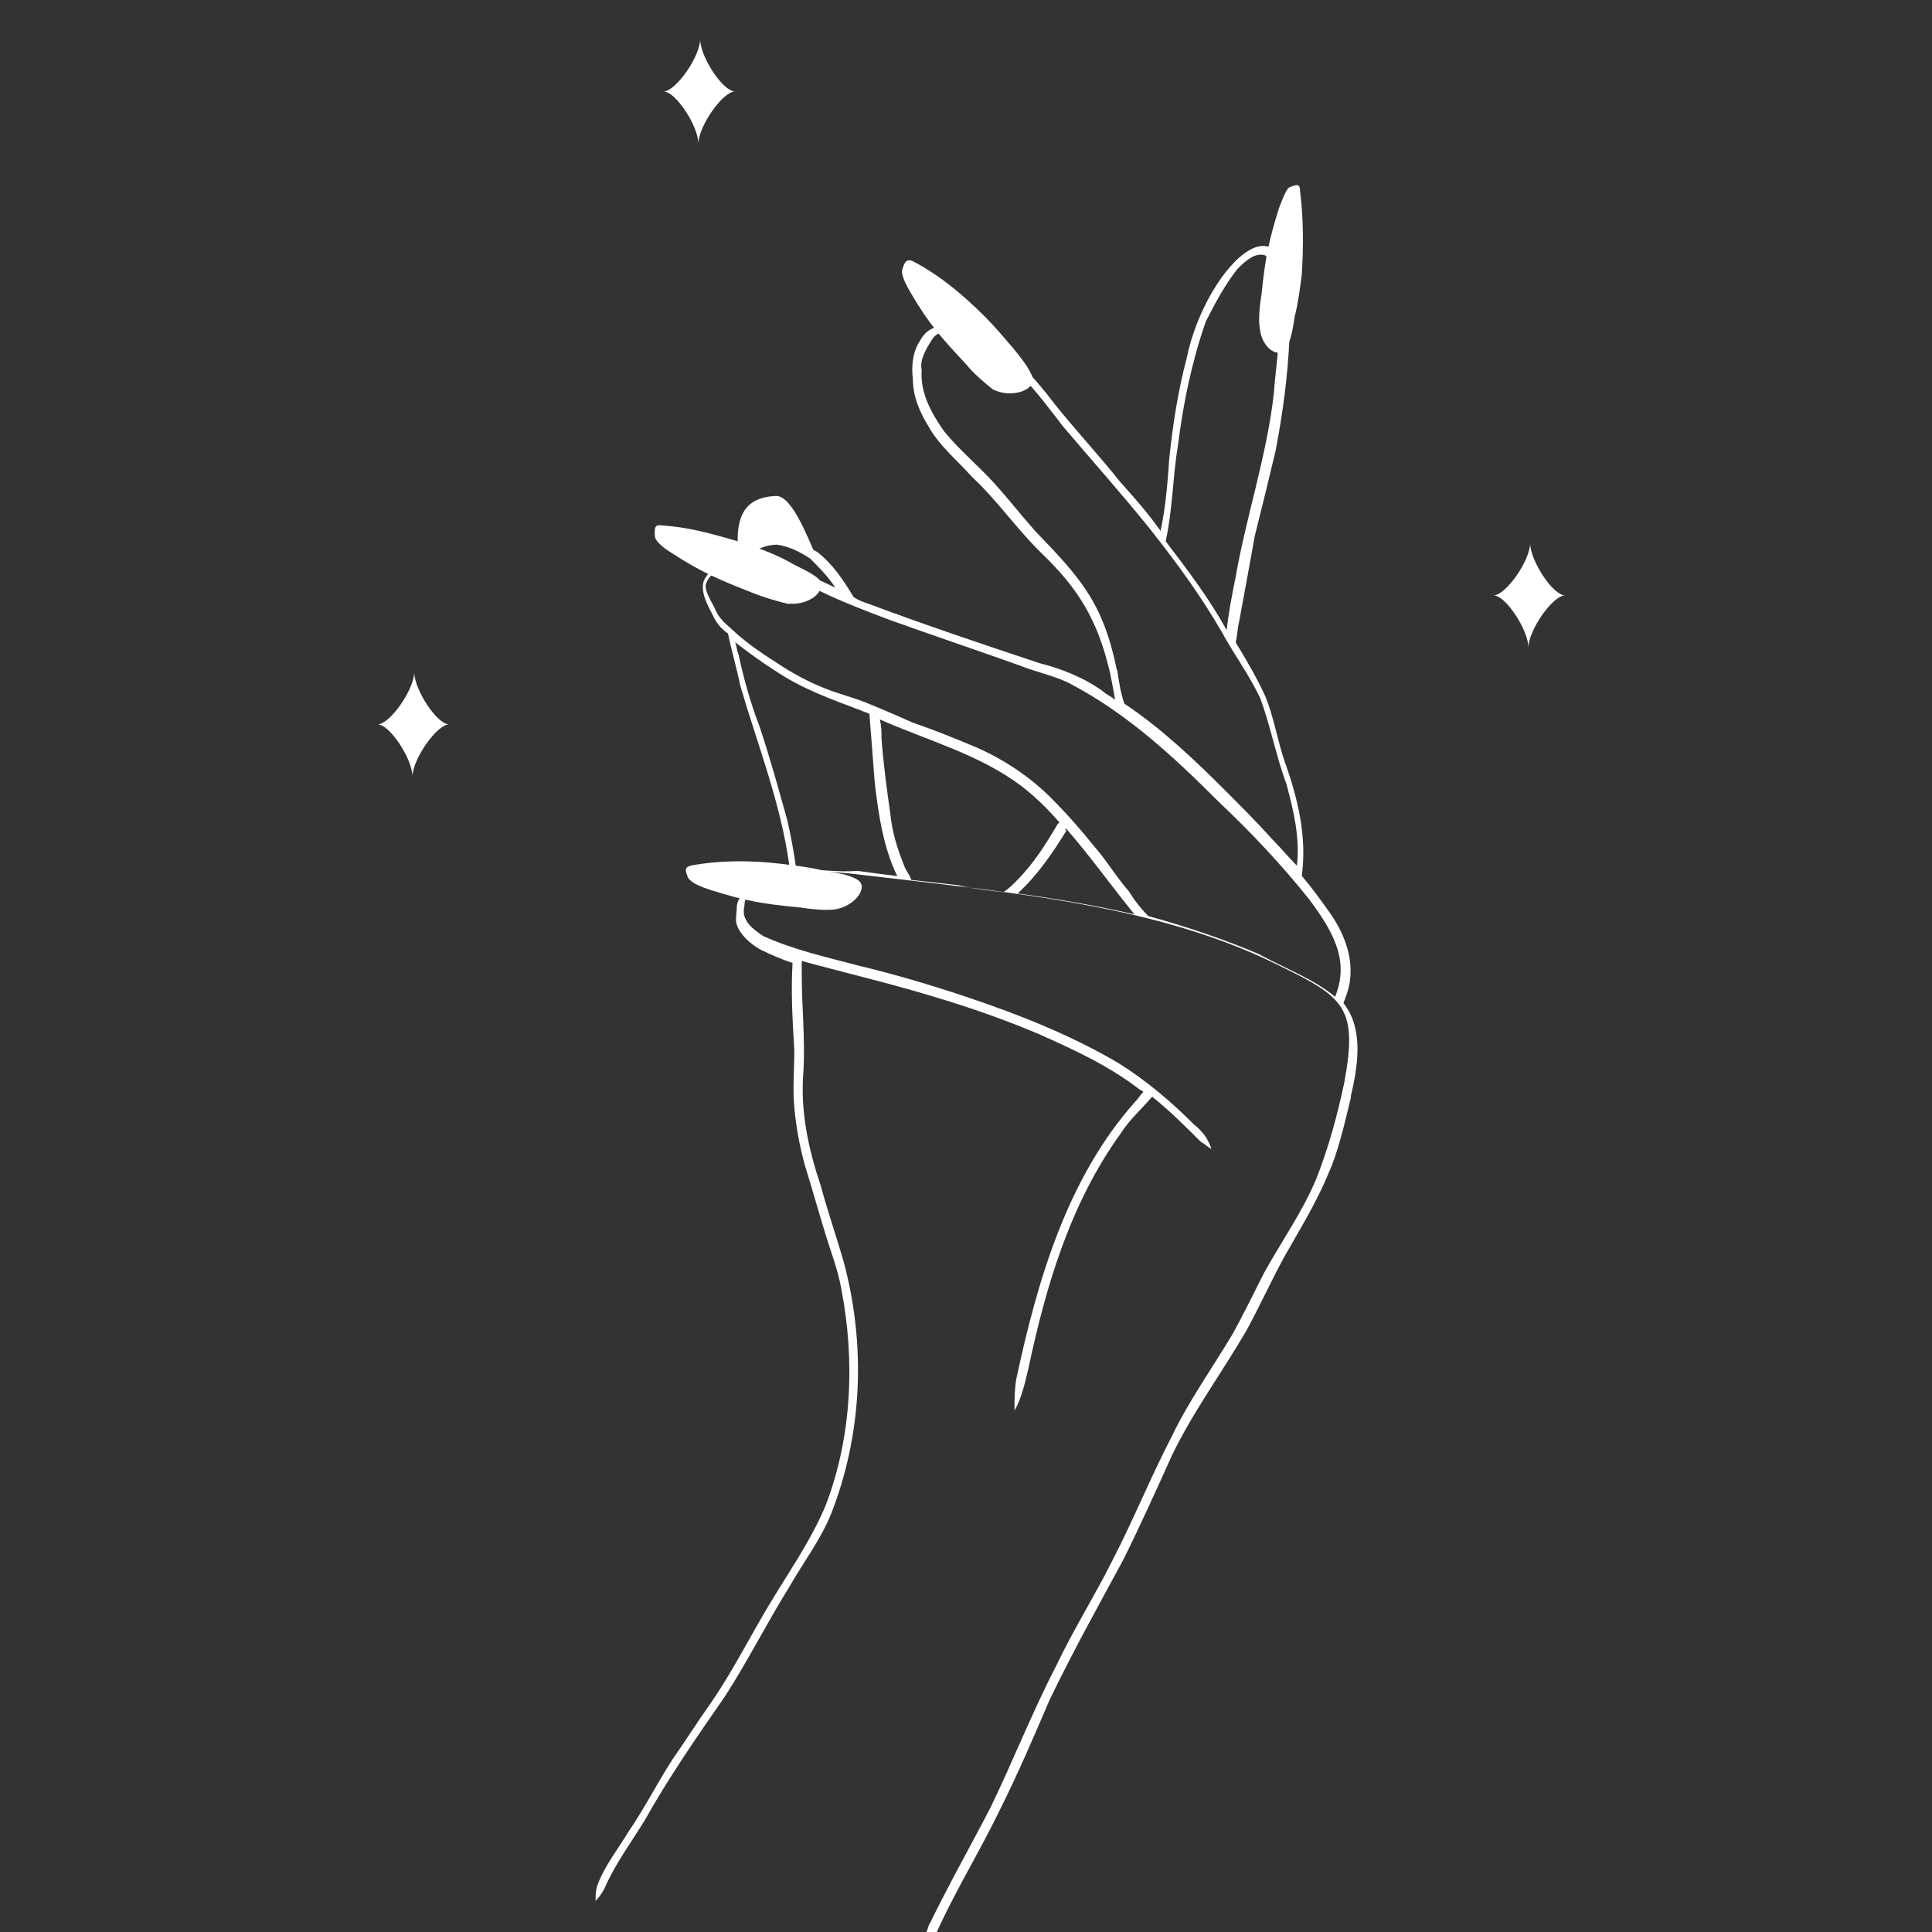 <!-- Generated by IcoMoon.io -->
<svg version="1.1" xmlns="http://www.w3.org/2000/svg" width="1024" height="1024" stroke-width="10px" viewBox="0 0 1024 1024">
<rect x="0" y="0" width="1024" height="1024" fill="#333333" stroke="none"/>
<title></title>
<g id="icomoon-ignore">
</g>
<path fill="#FFFFFF" d="M810.085 343.26c0-9.201-11.991-27.703-18.502-27.703 6.51 0 19.432-18.502 19.432-27.703 0 9.201 11.991 27.703 18.502 27.703-6.51 0-19.432 18.502-19.432 27.703z"></path>
<path fill="#FFFFFF" d="M218.623 411.634c0-9.201-11.991-27.703-18.502-27.703 6.51 0 19.432-18.502 19.432-27.703 0 9.201 11.991 27.703 18.502 27.703-6.51 0-19.432 18.502-19.432 27.703z"></path>
<path fill="#FFFFFF" d="M370.158 76.169c0-9.201-11.991-27.703-18.502-27.703 6.51 0 19.432-18.502 19.432-27.703 0 9.201 11.991 27.703 18.502 27.703-6.51 0-19.432 18.502-19.432 27.703z"></path>
<path fill="#FFFFFF" d="M702.893 627.876v-0.93z"></path>
<path fill="#FFFFFF" d="M715.815 581.671c3.72-15.712 7.34-36.073-3.72-49.925 0-0.93 0.93-1.86 0.93-2.79 6.51-15.712 0.93-32.353-8.271-45.275-4.65-6.51-9.201-12.922-14.782-19.432 2.79-20.362-1.86-40.625-9.201-60.986-3.72-11.061-5.58-23.052-10.131-34.213-4.65-10.131-10.131-19.432-15.712-28.633 0.93-3.72 0.93-7.34 1.86-11.061 2.79-14.782 5.58-30.493 8.271-45.275 3.72-14.782 7.34-29.563 11.061-45.275 3.72-19.432 6.51-39.695 7.34-60.056 5.58-87.76-44.345-38.865-54.476 11.061-4.65 17.572-7.34 35.143-9.201 52.715-0.93 12.922-1.86 25.843-4.65 38.865-6.51-9.201-13.852-17.572-21.292-25.843-11.061-13.852-23.052-26.773-34.213-40.625-11.991-15.712-24.913-30.493-43.415-37.934-10.131-3.72-22.222-8.271-28.633 3.72-3.72 5.58-4.65 12.922-3.72 20.362 0 9.201 3.72 17.572 8.271 24.913 5.58 10.131 14.782 17.572 23.052 26.773 12.922 11.991 23.052 26.773 36.073 39.695 20.362 19.432 30.493 36.073 37.003 63.777 0.93 4.65 1.86 9.201 2.79 14.782-1.86-1.86-4.65-2.79-6.51-4.65-10.131-7.34-22.222-11.991-33.283-14.782-30.493-10.131-60.986-20.362-90.55-31.423-2.79-0.93-5.58-1.86-8.271-3.72-5.58-9.201-11.061-17.572-19.432-23.983-7.34-3.72-14.782-8.271-23.052-6.51-6.51 1.86-11.991 3.72-15.712 9.201-8.271 0.93-17.572 4.65-21.292 12.922-1.86 6.51 2.79 13.852 5.58 19.432 1.86 3.72 4.65 6.51 7.34 8.271 0 0 0 0 0 0 1.86 9.201 4.65 18.502 6.51 27.703 9.201 31.423 21.292 61.916 25.843 94.27 0 0.93 0 2.79 0 3.72-9.201 0.93-18.502 4.65-24.913 12.922-1.86 1.86-2.79 4.65-2.79 6.51 0 2.79-0.93 6.51 0 9.201 1.86 5.58 7.34 10.131 11.991 12.922 5.58 2.79 11.991 5.58 17.572 7.34-0.93 15.712 0 30.493 0.93 46.205 0 10.131-0.93 20.362 0 30.493s2.79 20.362 5.58 30.493c3.72 11.991 7.34 24.913 11.061 37.003 2.79 9.201 6.51 18.502 8.271 28.633 7.34 37.934 5.58 78.558-8.271 114.632-7.34 17.572-17.572 32.353-27.703 48.995-11.991 19.432-21.292 38.865-34.213 57.266-6.51 9.201-12.922 19.432-19.432 28.633-8.271 12.922-14.782 25.843-23.052 37.934-5.58 9.201-12.922 18.502-16.642 28.633-0.93 2.79-0.93 5.58-0.93 8.271 1.86-1.86 3.72-4.65 4.65-6.51 5.58-12.922 13.852-23.983 21.292-36.073 12.922-23.052 27.703-44.345 42.485-65.637 11.991-18.502 22.222-38.865 34.213-58.196 7.34-12.922 16.642-24.913 22.222-38.865 16.642-42.485 18.502-89.62 6.51-133.964-3.72-12.922-8.271-25.843-11.991-39.695-6.51-19.432-11.061-39.695-9.201-60.986 0.93-17.572-0.93-34.213-0.93-51.785 0-1.86 0-4.65 0-6.51 10.131 2.79 21.292 5.58 31.423 8.271 32.353 8.271 63.777 17.572 94.27 30.493 18.502 8.271 37.003 16.642 53.645 29.563 0.93 0 0.93 0.93 1.86 0.93-1.86 1.86-2.79 3.72-4.65 5.58-36.073 40.625-51.785 95.2-62.847 146.886-0.93 5.58-0.93 11.061-0.93 16.642 3.72-6.51 5.58-14.782 7.34-22.222 9.201-43.415 22.222-87.76 48.995-124.763 4.65-7.34 11.061-12.922 16.642-19.432 9.201 7.34 17.572 15.712 25.843 23.983 1.86 0.93 3.72 2.79 5.58 3.72-1.86-5.58-4.65-9.201-9.201-12.922-11.991-11.991-24.913-23.052-39.695-32.353-24.913-14.782-52.715-25.843-80.418-35.143-19.432-6.51-37.934-11.991-57.266-16.642-17.572-4.65-34.213-8.271-50.855-15.712-5.58-3.72-11.991-8.271-10.131-15.712 0-2.79 0.93-5.58 2.79-7.34s4.65-4.65 6.51-6.51c2.79-1.86 6.51-2.79 9.201-3.72 11.991-2.79 23.983-0.93 37.003 0 15.712 1.86 32.353 3.72 48.065 5.58 60.986 7.34 124.763 15.712 180.169 43.415 34.213 16.642 41.555 22.222 34.213 61.916-3.72 17.572-8.271 34.213-14.782 50.855-7.34 17.572-18.502 33.283-27.703 49.925-5.58 11.061-11.061 22.222-16.642 32.353-11.061 18.502-23.052 35.143-32.353 54.476-11.061 21.292-20.362 44.345-31.423 65.637-9.201 18.502-20.362 36.073-29.563 55.406-12.922 24.913-23.052 50.855-35.143 75.768-11.061 21.292-23.052 42.485-33.283 63.777 4.65-11.061-1.86 3.72-16.642 48.995-3.72 12.922-9.201 25.843-10.131 39.695 7.34-12.922 10.131-27.703 15.712-42.485 4.65-13.852 9.201-27.703 14.782-41.555 10.131-23.052 23.983-45.275 35.143-68.427 9.201-18.502 17.572-37.934 25.843-57.266 11.991-24.913 25.843-49.925 38.865-73.908 9.201-18.502 17.572-37.003 25.843-55.406 11.061-23.052 26.773-44.345 39.695-66.567 6.51-11.991 12.922-25.843 19.432-37.934 8.271-14.782 17.572-29.563 23.983-45.275 4.65-10.131 8.271-24.913 11.991-40.625zM624.335 236.015c2.79-22.222 7.34-44.345 14.782-65.637 4.65-9.201 10.131-19.432 16.642-27.703 3.72-3.72 9.201-9.201 14.782-7.34 13.852 11.061 5.58 56.336 4.65 72.978-3.72 33.283-14.782 65.637-20.362 97.99-1.86 9.201-3.72 18.502-4.65 27.703-9.201-16.642-20.362-31.423-32.353-47.135 3.72-16.642 3.72-34.213 6.51-50.855zM591.982 355.254c-7.34-36.073-19.432-48.995-43.415-73.908-7.34-8.271-13.852-16.642-21.292-24.913-8.271-9.201-18.502-17.572-26.773-27.703-6.51-9.201-12.922-20.362-11.991-32.353-0.93-4.65 0.93-8.271 2.79-11.991 1.86-2.79 2.79-5.58 5.58-7.34 6.51-1.86 13.852 1.86 20.362 4.65 20.362 9.201 33.283 27.703 46.205 44.345 15.712 18.502 31.423 36.073 46.205 54.476 13.852 17.572 26.773 35.143 37.934 54.476 6.51 11.991 14.782 23.052 20.362 35.143 5.58 14.782 8.271 30.493 13.852 45.275 3.72 13.852 7.34 28.633 5.58 43.415-4.65-4.65-8.271-9.201-12.922-13.852-8.271-9.201-16.642-17.572-24.913-25.843-16.642-16.642-34.213-33.283-53.645-46.205-1.86-5.58-2.79-11.061-3.72-17.572zM397.961 293.341c3.72-2.79 9.201-4.65 13.852-4.65 6.51 0.93 11.991 3.72 17.572 7.34 4.65 4.65 9.201 9.201 12.922 14.782 0 0 0 0.93 0.93 0.93-5.58-2.79-11.991-5.58-17.572-8.271-7.34-3.72-14.782-7.34-22.222-8.271-1.86-0.93-3.72-0.93-5.58-1.86 0 0.93 0 0.93 0 0zM421.944 460.628c-0.93-8.271-2.79-17.572-4.65-25.843-4.65-16.642-9.201-33.283-14.782-49.925-4.65-11.991-8.271-24.913-11.061-37.934-0.93-1.86-0.93-4.65-1.86-6.51 7.34 5.58 14.782 11.061 22.222 15.712 13.852 9.201 29.563 14.782 44.345 20.362 1.86 0.93 2.79 0.93 4.65 1.86 0.93 11.991 1.86 23.983 2.79 36.073 1.86 16.642 4.65 35.143 11.991 49.925-7.34-0.93-14.782-1.86-21.292-2.79-9.201 0.93-21.292-0.93-32.353-0.93zM482.93 466.163c-0.93-2.79-2.79-4.65-3.72-7.34-3.72-9.201-6.51-18.502-7.34-27.703-1.86-12.922-3.72-26.773-4.65-39.695 0-3.72 0-6.51-0.93-10.131 24.913 11.061 52.715 18.502 74.838 35.143 7.34 5.58 13.852 11.991 20.362 19.432 0 0-0.93 0.93-0.93 0.93-6.51 11.061-12.922 21.292-22.222 30.493-1.86 1.86-3.72 3.72-6.51 5.58-8.271-0.93-16.642-1.86-23.983-3.72-8.271-0.93-16.642-1.86-24.913-2.79zM565.209 439.337c12.922 14.782 23.983 30.493 36.073 45.275-20.362-4.65-41.555-8.271-61.916-11.061 10.131-9.201 18.502-21.292 25.843-33.283-0.93-0.93-0.93-0.93 0-0.93zM667.75 505.903c-19.432-8.271-38.865-14.782-59.126-20.362-3.72-3.72-7.34-8.271-10.131-12.922-6.51-7.34-11.991-16.642-18.502-23.983-7.34-9.201-14.782-17.572-23.052-25.843-11.061-11.061-24.913-20.362-39.695-26.773-11.061-4.65-22.222-9.201-33.283-12.922-8.271-3.72-16.642-7.34-25.843-11.061-7.34-2.79-14.782-4.65-21.292-7.34-9.201-3.72-17.572-8.271-25.843-13.852-7.34-4.65-13.852-9.201-20.362-14.782-3.72-3.72-8.271-6.51-11.061-11.991-1.86-4.65-5.58-9.201-5.58-13.852 1.86-7.34 10.131-10.131 17.572-11.061 12.922-1.86 24.913 5.58 37.003 11.061 13.852 7.34 28.633 12.922 43.415 18.502 23.052 8.271 45.275 15.712 68.427 23.983 9.201 3.72 19.432 5.58 27.703 10.131 29.563 15.712 53.645 37.934 77.628 61.916 17.572 16.642 33.283 33.283 48.065 51.785 13.852 18.502 21.292 33.283 13.852 51.785-11.061-9.201-25.843-14.782-39.695-22.222z"></path>
<path fill="#FFFFFF" d="M443.236 481.874c-4.65 0.93-13.852 0-19.432-0.93-20.362-1.86-29.563-3.72-47.135-9.201-5.58-1.86-10.131-3.72-11.991-6.51-0.93-2.79-2.79-5.58 1.86-6.51 14.782-2.79 31.423-2.79 47.135-0.93 7.34 0.93 15.712 1.86 23.052 3.72 5.58 0.93 12.922 1.86 17.572 4.65 6.51 3.72-0.93 13.852-11.061 15.712z"></path>
<path fill="#FFFFFF" d="M526.345 206.452c-3.72-2.79-11.061-9.201-13.852-12.922-13.852-14.782-20.362-22.222-29.563-37.934-2.79-4.65-5.58-10.131-4.65-12.922s1.86-6.51 6.51-3.72c13.852 7.34 25.843 17.572 37.003 28.633 5.58 5.58 10.131 11.061 15.712 17.572 3.72 4.65 8.271 10.131 10.131 15.712 0 6.51-11.991 10.131-21.292 5.58z"></path>
<path fill="#FFFFFF" d="M667.75 174.099c-0.93-4.65 0-12.922 0.93-18.502 1.86-18.502 3.72-27.703 9.201-45.275 1.86-4.65 3.72-10.131 5.58-11.061 2.79-0.93 5.58-2.79 5.58 1.86 1.86 14.782 1.86 29.563 0.93 44.345-0.93 7.34-1.86 14.782-3.72 22.222-0.93 5.58-1.86 12.922-4.65 16.642-3.72 6.51-12.922 0-13.852-10.131z"></path>
<path fill="#FFFFFF" d="M411.813 287.801c5.58-0.93 11.061 1.86 15.712 5.58 0 0 0 0 0 0 1.86 0.93 3.72 1.86 5.58 2.79 0 0 0 0 0 0-5.58-12.922-13.852-34.213-22.222-33.283-18.502 0.93-21.292 13.852-19.432 32.353 6.51-3.72 12.922-7.34 20.362-7.34z"></path>
<path fill="#FFFFFF" d="M418.224 320.154c-4.65-0.93-13.852-3.72-18.502-5.58-18.502-7.34-27.703-11.061-43.415-21.292-4.65-2.79-9.201-6.51-9.201-9.201s-0.93-6.51 3.72-5.58c15.712 0.93 30.493 5.58 46.205 10.131 7.34 2.79 14.782 5.58 21.292 9.201 4.65 2.79 11.991 5.58 15.712 9.201 4.65 5.58-4.65 13.852-15.712 12.922z"></path>
<path fill="#FFFFFF" d="M-114.943 1560.395c-0.93 0-1.86 0.93-1.86 0.93-1.86 1.86-3.72 4.65-5.58 6.51-5.58 6.51-11.991 11.991-18.502 17.572-3.72 2.79-7.34 5.58-11.061 8.271-3.72 1.86-7.34 3.72-11.991 4.65-2.79 0.93-4.65 0.93-7.34 0.93-4.65-0.93-9.201-2.79-11.061-7.34-1.86-2.79-2.79-5.58-2.79-8.271-0.93-6.51 0-13.852 0.93-20.362 0.93-3.72 1.86-7.34 1.86-11.991 0 0 0-0.93 0-0.93s0-0.93-0.93-0.93c0 0-0.93 0-0.93 0-1.86 0.93-2.79 2.79-3.72 3.72-6.51 8.271-14.782 15.712-22.222 22.222-4.65 3.72-10.131 8.271-15.712 11.061-3.72 2.79-8.271 4.65-12.922 6.51-6.51 2.79-11.991 4.65-18.502 5.58-1.86 0-4.65 0-6.51 0s-2.79-0.93-4.65-0.93c-6.51-1.86-10.131-6.51-12.922-11.991-2.79-7.34-2.79-15.712-1.86-23.983 0-2.79 0.93-4.65 0.93-7.34 0-0.93 0-1.86-0.93-0.93 0 0-0.93 0-0.93 0-1.86 1.86-3.72 3.72-5.58 5.58-9.201 10.131-19.432 18.502-30.493 25.843-3.72 2.79-7.34 4.65-11.061 6.51-6.51 3.72-13.852 5.58-21.292 6.51-2.79 0-4.65 0.93-7.34 0.93-12.922 0.93-22.222-4.65-29.563-14.782-3.72-4.65-5.58-10.131-7.34-15.712-2.79-10.131-2.79-20.362-0.93-31.423 2.79-16.642 8.271-31.423 16.642-46.205 8.271-15.712 20.362-28.633 34.213-40.625 8.271-6.51 17.572-11.991 27.703-14.782 9.201-3.72 18.502-4.65 28.633-3.72 4.65 0 8.271 1.86 12.922 2.79 1.86 0.93 3.72 1.86 5.58 2.79 6.51 4.65 9.201 13.852 7.34 20.362-0.93 4.65-2.79 8.271-4.65 11.991-2.79 3.72-5.58 7.34-8.271 11.061-5.58 6.51-11.991 12.922-19.432 18.502-6.51 5.58-13.852 10.131-21.292 14.782-11.991 7.34-23.983 14.782-37.003 21.292-4.65 1.86-8.271 4.65-12.922 6.51-0.93 0.93-1.86 0.93-2.79 1.86s-1.86 1.86-1.86 3.72c0 3.72 0 8.271 0.93 11.991 0.93 2.79 1.86 4.65 2.79 7.34 2.79 3.72 5.58 6.51 9.201 9.201 5.58 3.72 11.991 4.65 18.502 3.72 4.65-0.93 9.201-2.79 12.922-4.65 4.65-2.79 9.201-5.58 13.852-8.271 7.34-5.58 14.782-11.991 21.292-18.502 7.34-8.271 14.782-16.642 21.292-25.843 1.86-2.79 3.72-5.58 5.58-8.271 10.131-18.502 22.222-35.143 37.934-49.925 6.51-6.51 13.852-11.991 21.292-17.572 7.34-4.65 14.782-9.201 23.052-11.991 7.34-1.86 13.852-2.79 21.292-2.79 1.86 0 3.72 0.93 5.58 0.93 3.72 0.93 7.34 1.86 11.061 4.65 1.86 0.93 3.72 2.79 4.65 4.65 0.93 0.93 2.79 0.93 3.72 0 1.86-1.86 3.72-3.72 5.58-5.58s3.72-2.79 6.51-3.72c1.86-0.93 4.65-0.93 6.51 0 2.79 0.93 5.58 2.79 6.51 4.65 1.86 2.79 2.79 4.65 3.72 8.271 0 1.86 0.93 3.72 0.93 5.58 0.93 4.65 0 8.271-0.93 12.922 0 0 0 0.93-0.93 0.93s-0.93 0.93-1.86 0.93c-0.93 0-1.86 0-1.86-0.93-0.93-1.86-0.93-3.72-1.86-5.58 0-0.93-1.86-1.86-2.79-0.93s-1.86 0.93-2.79 1.86c-3.72 3.72-7.34 7.34-9.201 11.991-1.86 3.72-3.72 7.34-5.58 11.061-8.271 17.572-13.852 36.073-18.502 55.406-0.93 4.65-1.86 8.271-2.79 12.922-1.86 4.65-1.86 10.131-2.79 14.782 0 2.79 0 4.65 0.93 7.34s3.72 3.72 5.58 3.72c1.86 0 3.72 0 5.58-0.93 3.72-1.86 6.51-2.79 9.201-5.58 1.86-1.86 4.65-3.72 6.51-5.58 10.131-9.201 18.502-19.432 26.773-29.563 0.93-1.86 1.86-2.79 2.79-4.65 6.51-15.712 14.782-30.493 21.292-46.205 2.79-5.58 5.58-11.061 8.271-16.642 1.86-3.72 3.72-7.34 5.58-11.061 0-0.93 0.93-1.86 0.93-2.79 0.93-1.86-0.93-3.72-2.79-3.72-1.86 0.93-3.72 0.93-6.51 1.86-0.93 0-1.86 0-1.86-0.93-0.93 0-0.93-0.93-0.93-1.86s0.93-1.86 0.93-1.86c6.51-5.58 12.922-10.131 20.362-13.852 1.86-0.93 3.72-0.93 5.58-0.93 2.79 0 4.65 0.93 7.34 2.79 0.93 0.93 1.86 1.86 1.86 2.79 0.93 2.79 1.86 5.58 1.86 8.271-0.93 6.51-1.86 11.991-4.65 17.572-2.79 7.34-5.58 14.782-9.201 22.222-6.51 12.922-12.922 26.773-18.502 40.625-2.79 7.34-6.51 14.782-8.271 22.222-0.93 2.79-1.86 6.51-2.79 9.201-0.93 4.65-1.86 10.131-0.93 14.782 0 1.86 0.93 3.72 2.79 4.65 0.93 0.93 2.79 1.86 3.72 0.93 1.86-0.93 3.72-0.93 4.65-1.86 2.79-1.86 5.58-3.72 7.34-5.58 7.34-5.58 13.852-12.922 20.362-19.432 14.782-15.712 29.563-33.283 42.485-50.855 0.93-1.86 1.86-2.79 3.72-4.65s2.79-4.65 3.72-6.51 3.72-10.131 6.51-14.782c2.79-8.271 6.51-16.642 11.061-24.913 1.86-4.65 4.65-8.271 7.34-11.991 0.93-1.86 2.79-3.72 4.65-4.65 2.79-2.79 6.51-3.72 11.061-3.72 2.79 0 4.65 0.93 6.51 2.79s3.72 3.72 4.65 6.51c2.79 6.51 3.72 12.922 2.79 20.362 0 1.86-0.93 3.72-2.79 4.65 0 0-1.86 0-1.86 0-0.93 0-0.93-0.93-1.86-1.86s-0.93-2.79-1.86-3.72c-0.93-0.93-1.86-0.93-2.79 0-0.93 0-0.93 0.93-1.86 0.93-3.72 2.79-6.51 7.34-8.271 11.061-2.79 3.72-4.65 8.271-6.51 12.922-5.58 11.991-9.201 23.983-12.922 37.003-2.79 8.271-4.65 16.642-6.51 24.913-1.86 4.65-1.86 10.131-3.72 14.782-0.93 2.79-0.93 5.58 0 8.271 0 1.86 0.93 3.72 1.86 5.58s1.86 1.86 3.72 1.86 4.65 0 7.34-0.93c3.72-1.86 7.34-3.72 10.131-6.51 0.93-0.93 0.93-0.93 1.86-1.86 15.712-15.712 30.493-32.353 44.345-50.855 0.93-1.86 2.79-3.72 3.72-5.58 2.79-3.72 4.65-7.34 5.58-11.991 2.79-8.271 5.58-15.712 7.34-23.983 5.58-16.642 11.991-32.353 19.432-48.065 11.061-24.913 22.222-49.925 34.213-74.838 0.93-1.86 2.79-4.65 2.79-7.34 0-0.93 0-1.86-0.93-1.86s-1.86 0-1.86 0c-5.58 0-11.061 0-16.642 0.93-3.72 0-7.34 0.93-11.061 0.93-4.65 0-9.201 0.93-13.852 1.86-1.86 0-2.79 0-4.65 0.93-4.65 0-10.131 0.93-14.782 1.86-6.51 0.93-11.991 1.86-18.502 2.79-11.991 1.86-23.983 3.72-36.073 6.51-18.502 3.72-36.073 7.34-54.476 11.061-19.432 4.65-37.934 9.201-56.336 13.852-1.86 0.93-3.72 0.93-5.58 0.93-0.93 0-1.86 0-1.86 0-0.93 0-1.86-0.93-1.86-1.86s0.93-1.86 0.93-1.86c11.061-4.65 21.292-8.271 32.353-11.061 23.983-7.34 48.995-13.852 72.978-19.432 15.712-3.72 31.423-6.51 47.135-9.201 10.131-1.86 20.362-3.72 31.423-5.58 6.51-0.93 13.852-1.86 20.362-2.79 8.271-0.93 16.642-2.79 24.913-3.72 3.72-0.93 8.271-0.93 11.991-0.93 1.86 0 2.79-0.93 4.65-0.93 0.93 0 0.93-0.93 1.86-0.93 0.93-0.93 0.93-1.86 1.86-2.79 1.86-3.72 3.72-7.34 5.58-11.061 11.991-23.983 23.983-48.065 37.003-71.118 12.922-23.983 26.773-47.135 42.485-69.357 11.991-17.572 24.913-35.143 38.865-51.785 11.061-12.922 23.052-24.913 35.143-37.003 2.79-2.79 5.58-5.58 9.201-7.34 5.58-2.79 10.131-4.65 16.642-2.79 3.72 0.93 6.51 2.79 8.271 4.65 0 0 0.93 0.93 0.93 0.93 4.65 5.58 7.34 17.572 2.79 24.913 0 0-0.93 0.93-0.93 0.93-0.93 0.93-2.79 0-2.79 0-0.93-1.86-0.93-3.72-1.86-4.65 0-0.93-1.86-1.86-2.79-0.93-0.93 0-1.86 0.93-2.79 0.93-4.65 2.79-9.201 6.51-13.852 10.131-10.131 8.271-19.432 17.572-27.703 26.773-11.061 12.922-22.222 25.843-31.423 39.695-5.58 8.271-11.061 15.712-16.642 23.983-12.922 19.432-23.983 39.695-35.143 60.056-10.131 18.502-20.362 37.934-29.563 56.336-0.93 1.86-1.86 4.65-2.79 6.51 0 0.93 0 1.86 0.93 2.79 1.86 0.93 3.72 0 5.58 0 10.131 0 19.432-0.93 29.563-0.93 23.052-0.93 47.135 0 70.188 0 5.58 0 11.991 0.93 17.572 0.93 3.72 0 6.51 0 10.131 0 0.93 0 1.86-0.93 2.79-1.86 0.93-1.86 1.86-3.72 3.72-5.58 8.271-15.712 15.712-30.493 23.983-46.205 15.712-28.633 32.353-56.336 49.925-84.138 8.271-12.922 17.572-25.843 26.773-37.934 11.061-14.782 23.983-28.633 37.003-41.555 5.58-5.58 11.991-11.061 18.502-15.712 2.79-1.86 5.58-3.72 9.201-5.58 2.79-1.86 5.58-2.79 9.201-3.72 2.79-0.93 6.51-0.93 9.201 0s4.65 1.86 6.51 3.72c1.86 1.86 2.79 4.65 3.72 7.34 0.93 3.72 0.93 8.271 0.93 11.991-0.93 11.061-1.86 22.222-3.72 33.283-4.65 23.983-11.991 47.135-22.222 69.357-7.34 17.572-16.642 35.143-26.773 52.715-11.061 19.432-23.983 38.865-37.003 57.266-1.86 2.79-3.72 5.58-5.58 8.271-0.93 0.93 0 3.72 0.93 3.72 1.86 0 3.72 0 5.58 0 17.572 0.93 35.143 0 53.645-0.93 3.72 0 7.34-0.93 11.061-0.93 2.79 0 4.65-0.93 7.34-0.93 8.271 0 15.712-1.86 23.983-2.79 9.201-1.86 17.572-3.72 26.773-6.51 14.782-4.65 28.633-10.131 41.555-17.572 1.86-0.93 3.72-2.79 4.65-4.65 1.86-2.79 3.72-6.51 4.65-9.201 17.572-33.283 36.073-65.637 56.336-97.99 11.061-17.572 22.222-34.213 35.143-50.855 10.131-13.852 21.292-25.843 34.213-37.934 4.65-4.65 9.201-8.271 13.852-11.991 3.72-2.79 7.34-5.58 11.061-8.271 3.72-1.86 7.34-3.72 11.061-4.65 2.79-0.93 4.65-0.93 7.34-0.93 4.65 0 8.271 2.79 11.061 6.51 0.93 1.86 2.79 4.65 2.79 7.34 0.93 2.79 0.93 6.51 0.93 10.131 0 7.34-0.93 14.782-1.86 21.292-3.72 26.773-11.061 51.785-21.292 75.768-6.51 16.642-14.782 32.353-23.052 48.065-11.991 22.222-25.843 43.415-39.695 62.847-23.052 31.423-47.135 60.986-72.978 88.69-5.58 6.51-11.061 11.991-17.572 18.502-13.852 13.852-26.773 26.773-40.625 40.625-11.991 11.061-23.052 23.052-35.143 34.213-1.86 1.86-2.79 3.72-3.72 5.58-1.86 6.51-4.65 12.922-5.58 20.362-0.93 4.65-1.86 10.131-2.79 14.782s-1.86 10.131-1.86 14.782c0 2.79 0 5.58 0 8.271 0 8.271 3.72 15.712 7.34 22.222 0.93 1.86 2.79 3.72 4.65 4.65 0.93 0.93 1.86 0.93 2.79 1.86 3.72 0.93 7.34 1.86 11.061 0.93 8.271-0.93 15.712-3.72 23.052-8.271 3.72-1.86 6.51-4.65 10.131-6.51 8.271-6.51 15.712-13.852 22.222-22.222 11.061-12.922 21.292-26.773 31.423-41.555 1.86-2.79 3.72-5.58 5.58-8.271 0-0.93 0.93-0.93 1.86-1.86s1.86-0.93 1.86 0c0.93 0 0.93 0.93 1.86 1.86 0.93 1.86 0.93 4.65 0 6.51 0 0.93-0.93 1.86-0.93 2.79-10.131 16.642-21.292 33.283-34.213 47.135-10.131 11.991-22.222 23.052-35.143 31.423-6.51 4.65-13.852 8.271-22.222 11.061-4.65 1.86-10.131 2.79-14.782 2.79-4.65 0.93-10.131 0-14.782-0.93-7.34-1.86-12.922-5.58-16.642-11.061-5.58-6.51-8.271-14.782-9.201-23.052-0.93-4.65-0.93-10.131 0-14.782 0-3.72 0.93-7.34 0.93-11.061 0 0 0-0.93-0.93-0.93 0 0-0.93 0-0.93 0-0.93 0.93-1.86 1.86-2.79 2.79-10.131 12.922-21.292 24.913-33.283 37.003-3.72 3.72-7.34 7.34-11.991 11.061-2.79 2.79-6.51 4.65-9.201 7.34-1.86 1.86-4.65 2.79-6.51 3.72-3.72 1.86-6.51 2.79-10.131 1.86-0.93 0-1.86 0-3.72 0-3.72 0-6.51-1.86-9.201-5.58-0.93-1.86-1.86-3.72-2.79-5.58-1.86-5.58-1.86-11.061-1.86-15.712 0.93-8.271 2.79-17.572 4.65-25.843 1.86-5.58 2.79-11.991 4.65-17.572 0 0 0-0.93 0-0.93s-0.93 0-1.86 0c-1.86 0.93-2.79 2.79-4.65 4.65-8.271 11.061-17.572 22.222-27.703 32.353-5.58 6.51-11.991 11.991-18.502 17.572-4.65 3.72-8.271 6.51-12.922 9.201-3.72 1.86-6.51 3.72-10.131 5.58-4.65 1.86-10.131 2.79-14.782 1.86s-8.271-3.72-11.061-7.34c-1.86-2.79-2.79-5.58-2.79-9.201s0-7.34 0.93-11.061c0.93-3.72 0.93-7.34 1.86-11.991 0 0 0-0.93 0-0.93-0.93-0.93-0.93 0-1.86 0-1.86 1.86-2.79 2.79-4.65 4.65-9.201 10.131-20.362 19.432-31.423 28.633-10.131 8.271-22.222 15.712-34.213 21.292-1.86 0.93-3.72 0.93-4.65 1.86s-1.86 1.86-1.86 2.79-1.86 3.72-1.86 4.65c-11.991 35.143-26.773 69.357-43.415 102.541-4.65 10.131-10.131 19.432-14.782 28.633-0.93 1.86-1.86 2.79-2.79 4.65-0.93 0.93-1.86 0.93-2.79 1.86-3.72 0-8.271 0-11.991-0.93-0.93 0-1.86-1.86-1.86-3.72s0.93-3.72 1.86-4.65c5.58-11.061 11.061-22.222 16.642-33.283 11.991-23.983 21.292-49.925 27.703-75.768 0.93-1.86 0.93-4.65 0.93-6.51 0-0.93-0.93-0.93-1.86-0.93 0 0-0.93 0-0.93 0-1.86 0.93-3.72 1.86-6.51 2.79-14.782 6.51-29.563 13.852-43.415 22.222-8.271 4.65-15.712 10.131-23.983 14.782-12.922 8.271-25.843 17.572-37.934 27.703-7.34 6.51-13.852 11.991-21.292 18.502-9.201 8.271-17.572 17.572-25.843 26.773-1.86 2.79-4.65 4.65-6.51 7.34-0.93 0.93-1.86 0.93-2.79 0.93s-1.86 0-1.86 0c-5.58-0.93-11.061-1.86-15.712-2.79 0 0-0.93 0-0.93-0.93-0.93-0.93-1.86-2.79-0.93-3.72 0.93-1.86 1.86-2.79 3.72-4.65 11.991-12.922 23.983-24.913 37.934-36.073 24.913-20.362 50.855-37.934 79.488-52.715 20.362-11.061 41.555-21.292 61.916-31.423 3.72-1.86 7.34-3.72 11.061-5.58 0.93-0.93 2.79-1.86 2.79-2.79 1.86-7.34 3.72-13.852 5.58-21.292 4.65-15.712 9.201-30.493 14.782-45.275 0.93-0.93 0.93-2.79 0.93-3.72s0-1.86 0-2.79c0 0 0.93 0 0.93 0s0-0.93 0-0.93c-0.93 0-0.93 0 0 0.93-0.93 0-1.86 0-1.86 0-0.93 0.93-1.86 1.86-2.79 2.79-5.58 6.51-11.991 12.922-17.572 19.432-6.51 7.34-12.922 13.852-20.362 19.432-3.72 2.79-7.34 5.58-11.061 7.34-2.79 1.86-6.51 2.79-10.131 4.65-2.79 0.93-4.65 0.93-7.34 0.93-5.58 0-9.201-2.79-11.061-7.34-1.86-3.72-2.79-7.34-2.79-11.991s0-8.271 0.93-12.922c0.93-4.65 1.86-10.131 1.86-14.782 0 0 0-0.93 0-0.93s-0.93 0-0.93 0-1.86 0.93-2.79 1.86c-4.65 5.58-9.201 11.061-14.782 15.712-6.51 7.34-13.852 13.852-21.292 20.362-2.79 2.79-6.51 4.65-9.201 7.34-2.79 1.86-4.65 2.79-7.34 3.72s-4.65 0.93-7.34 0.93-7.34-2.79-9.201-6.51c-1.86-2.79-2.79-6.51-2.79-10.131 0-5.58 0-11.061 0.93-16.642 1.86-7.34 2.79-15.712 4.65-23.052 0-1.86 0.93-3.72 0.93-5.58 0-0.93 0-0.93-0.93-1.86 0 0-0.93 0-0.93 0-1.86 1.86-2.79 2.79-4.65 4.65-7.34 9.201-16.642 18.502-24.913 27.703-5.58 6.51-11.991 11.991-18.502 17.572-2.79 2.79-6.51 4.65-9.201 7.34-2.79 1.86-5.58 3.72-8.271 4.65-1.86 0.93-3.72 0.93-6.51 0.93-1.86 0-3.72 0-5.58 0-3.72 0-6.51-1.86-8.271-4.65-1.86-1.86-2.79-4.65-3.72-6.51-0.93-4.65-1.86-10.131-0.93-14.782 0.93-11.991 3.72-23.052 6.51-34.213 0.93-3.72 1.86-7.34 2.79-10.131 0 0 0-0.93 0-0.93s-0.93 0-1.86 0c-1.86 0.93-2.79 2.79-3.72 3.72-6.51 8.271-13.852 16.642-21.292 24.913-5.58 5.58-10.131 11.061-15.712 16.642-6.51 6.51-14.782 12.922-23.052 18.502-4.65 2.79-8.271 5.58-13.852 6.51-4.65 1.86-9.201 1.86-13.852 0.93-5.58-0.93-9.201-4.65-11.061-9.201-1.86-3.72-1.86-7.34-1.86-11.991 0-1.86 0.93-4.65 0.93-6.51 0-2.79 0.93-5.58 0.93-8.271-11.991 0.93-12.922 0-12.922-0.93 0 0 0 0.93 0 0v0zM441.376 1349.635c-9.201 0-18.502 0-26.773-0.93-1.86 0-3.72 0-5.58 0s-2.79 0.93-3.72 1.86c-0.93 0.93-2.79 2.79-3.72 3.72-3.72 4.65-7.34 9.201-11.991 13.852-16.642 20.362-34.213 39.695-52.715 58.196-7.34 7.34-14.782 13.852-21.292 21.292-8.271 8.271-17.572 16.642-25.843 24.913-2.79 2.79-6.51 5.58-9.201 9.201-4.65 5.58-9.201 10.131-14.782 14.782-1.86 1.86-2.79 3.72-3.72 5.58-6.51 14.782-11.061 28.633-14.782 44.345-3.72 16.642-7.34 33.283-12.922 48.995 0 0.93-0.93 2.79-0.93 4.65 0 0.93 0 1.86 0.93 1.86 0 0 0.93 0 0.93 0 1.86-0.93 3.72-0.93 4.65-1.86 14.782-8.271 27.703-17.572 40.625-29.563s23.983-25.843 35.143-39.695c0.93-1.86 1.86-2.79 2.79-4.65 4.65-10.131 10.131-20.362 14.782-30.493s9.201-20.362 14.782-30.493c1.86-2.79 2.79-6.51 4.65-10.131 0-0.93 0-0.93 0.93-1.86 0-0.93-0.93-2.79-1.86-2.79-1.86 0-3.72 0.93-5.58 0.93-0.93 0-1.86 0-2.79 0s-1.86-1.86-1.86-2.79c0-0.93 0.93-0.93 0.93-1.86 4.65-4.65 10.131-8.271 15.712-11.061 1.86-0.93 3.72-1.86 5.58-2.79s3.72-0.93 5.58-0.93 7.34 2.79 8.271 7.34c0 1.86 0.93 4.65 0 6.51 0 5.58-1.86 11.061-3.72 16.642-2.79 7.34-5.58 13.852-9.201 21.292s-7.34 13.852-10.131 21.292c-5.58 11.991-11.061 23.983-14.782 36.073-1.86 4.65-3.72 9.201-4.65 14.782-1.86 5.58-1.86 11.061-0.93 17.572 0 1.86 0.93 3.72 2.79 4.65 0.93 0.93 1.86 0.93 2.79 0.93 1.86 0 3.72-0.93 4.65-1.86 2.79-1.86 5.58-3.72 8.271-6.51 7.34-6.51 14.782-13.852 22.222-21.292 9.201-10.131 18.502-21.292 27.703-32.353 5.58-6.51 10.131-12.922 15.712-19.432 1.86-2.79 3.72-5.58 5.58-9.201 1.86-4.65 3.72-10.131 5.58-14.782 2.79-8.271 6.51-15.712 11.061-23.983 1.86-3.72 4.65-7.34 6.51-11.061 0.93-1.86 2.79-3.72 4.65-4.65 2.79-2.79 5.58-3.72 10.131-3.72 3.72 0 7.34 0.93 9.201 4.65 1.86 1.86 2.79 3.72 3.72 5.58 1.86 5.58 3.72 11.991 2.79 18.502 0 1.86-0.93 4.65-1.86 6.51-0.93 0.93-1.86 0.93-2.79 0-1.86-0.93-1.86-2.79-2.79-4.65-0.93-0.93-2.79-1.86-3.72-0.93-0.93 0-0.93 0.93-1.86 0.93-3.72 2.79-5.58 6.51-8.271 10.131s-4.65 8.271-6.51 12.922c-5.58 11.991-9.201 23.983-12.922 37.003-2.79 10.131-5.58 20.362-8.271 30.493-0.93 2.79-0.93 6.51-1.86 9.201-0.93 3.72-0.93 7.34 0 11.061 0 0.93 0.93 1.86 0.93 2.79 0.93 1.86 2.79 2.79 4.65 2.79s4.65 0 6.51-0.93c4.65-1.86 8.271-4.65 11.991-7.34 9.201-9.201 18.502-18.502 26.773-28.633 8.271-9.201 15.712-19.432 23.052-28.633 1.86-1.86 2.79-4.65 3.72-6.51 1.86-5.58 3.72-10.131 5.58-15.712 4.65-11.991 9.201-23.052 14.782-35.143 18.502-40.625 37.003-81.348 57.266-121.043 0.93-1.86 1.86-3.72 2.79-5.58 0 0 0-0.93 0-0.93 0-0.93-0.93-0.93-1.86-0.93s-1.86 0.93-2.79 0.93c-20.362 10.131-42.485 15.712-65.637 19.432-8.271 0.93-17.572 2.79-25.843 2.79-2.79 0-4.65 0-7.34 0.93-6.51 0.93-12.922 0.93-19.432 0.93-9.201 0-14.782-0.93-20.362-0.93zM243.635 1341.364c-19.432 0-38.865 0-57.266 0-3.72 0-6.51 0-10.131 0-0.93 0-1.86 0.93-2.79 1.86-2.79 2.79-4.65 6.51-6.51 10.131-10.131 21.292-21.292 42.485-30.493 63.777-6.51 14.782-12.922 29.563-19.432 45.275-2.79 7.34-6.51 14.782-8.271 22.222-3.72 11.061-7.34 22.222-11.061 33.283-2.79 10.131-5.58 21.292-8.271 31.423-0.93 5.58-1.86 11.061-1.86 15.712 0 2.79 0 5.58 0.93 8.271 0.93 1.86 2.79 2.79 3.72 2.79 1.86 0 4.65 0 6.51-0.93 2.79-0.93 4.65-2.79 7.34-4.65 2.79-2.79 5.58-5.58 8.271-8.271 4.65-5.58 10.131-10.131 14.782-15.712 5.58-5.58 10.131-11.991 14.782-18.502 1.86-2.79 3.72-5.58 4.65-8.271 2.79-8.271 5.58-15.712 8.271-23.052 4.65-13.852 11.061-27.703 17.572-40.625 2.79-5.58 5.58-10.131 9.201-14.782 1.86-2.79 3.72-4.65 5.58-6.51 2.79-2.79 5.58-3.72 9.201-4.65 0.93 0 1.86 0 1.86 0 2.79 0 5.58 1.86 7.34 3.72s2.79 3.72 3.72 5.58c2.79 6.51 2.79 12.922 1.86 20.362 0 0.93 0 0.93-0.93 1.86 0 0.93-0.93 1.86-2.79 1.86-0.93 0-1.86-0.93-2.79-1.86s-0.93-1.86-0.93-2.79c-0.93-1.86-2.79-1.86-4.65-0.93-0.93 0.93-1.86 1.86-2.79 2.79-3.72 3.72-6.51 8.271-8.271 12.922-1.86 2.79-2.79 6.51-4.65 10.131-6.51 14.782-11.061 29.563-15.712 45.275-3.72 11.991-3.72 14.782-5.58 26.773-0.93 3.72-0.93 7.34 0 11.061 0 1.86 0.93 2.79 1.86 3.72 1.86 1.86 3.72 1.86 5.58 1.86 3.72-0.93 7.34-2.79 11.061-4.65s7.34-4.65 10.131-8.271c3.72-3.72 8.271-7.34 11.991-11.061 10.131-11.061 20.362-22.222 28.633-35.143 1.86-2.79 2.79-4.65 3.72-7.34 3.72-10.131 7.34-20.362 11.991-30.493 4.65-11.061 9.201-21.292 13.852-31.423 12.922-29.563 26.773-58.196 40.625-87.76 0.93-2.79 2.79-5.58 3.72-7.34 1.86-3.72 0.93-4.65-2.79-4.65s-6.51 0-10.131 0c-15.712-2.79-34.213-2.79-50.855-2.79zM635.397 1257.225c-1.86 4.65-4.65 9.201-6.51 13.852-0.93 1.86-1.86 3.72-2.79 5.58 0 0 0 0.93 0 0.93s0.93 0 0.93 0c0 0 0.93 0 0.93 0 1.86-0.93 3.72-2.79 5.58-3.72 0.93 0 0.93-0.93 1.86-0.93s0.93 0 1.86 0 0.93 1.86 0.93 2.79c-0.93 0.93-0.93 1.86-1.86 2.79-5.58 7.34-11.991 13.852-18.502 19.432-3.72 2.79-5.58 6.51-7.34 10.131-3.72 8.271-7.34 16.642-11.061 24.913-12.922 28.633-25.843 57.266-38.865 85.899-5.58 11.991-11.061 23.983-16.642 37.003-0.93 1.86-1.86 3.72-1.86 6.51 0 0 0 0.93 0.93 0.93 0 0 0.93 0 0.93 0 1.86-0.93 2.79-1.86 4.65-3.72 22.222-21.292 43.415-43.415 64.707-65.637 15.712-17.572 31.423-35.143 45.275-54.476 24.913-32.353 46.205-67.497 62.847-104.401 15.712-34.213 27.703-71.118 34.213-108.121 0.93-6.51 1.86-13.852 0.93-20.362 0-0.93 0-1.86-0.93-2.79-0.93-3.72-3.72-5.58-7.34-3.72-0.93 0-1.86 0.93-2.79 0.93-2.79 1.86-4.65 2.79-7.34 4.65-2.79 2.79-5.58 4.65-8.271 7.34-8.271 8.271-15.712 16.642-23.052 25.843-9.201 11.991-17.572 24.913-26.773 37.003-8.271 12.922-16.642 25.843-23.052 38.865-7.34 13.852-13.852 27.703-21.292 42.485zM376.669 1329.273c1.86 0 6.51 0.93 10.131 0.93s8.271 0 11.991 0.93c2.79 0 3.72-0.93 5.58-2.79 0.93-0.93 1.86-2.79 2.79-3.72 17.572-25.843 33.283-53.645 47.135-81.348 15.712-34.213 26.773-69.357 34.213-106.261 0.93-7.34 1.86-14.782 0.93-21.292 0-0.93 0-1.86 0-2.79 0-1.86-0.93-2.79-1.86-3.72s-1.86-1.86-3.72-1.86c-1.86 0-3.72 0.93-4.65 1.86-2.79 1.86-4.65 3.72-6.51 5.58-3.72 3.72-7.34 7.34-11.061 10.131-7.34 7.34-12.922 14.782-19.432 23.052-11.061 14.782-21.292 29.563-32.353 45.275-3.72 5.58-7.34 11.061-11.061 17.572-6.51 11.061-11.991 21.292-17.572 32.353-7.34 14.782-14.782 29.563-22.222 45.275-5.58 11.061-11.061 22.222-15.712 33.283-0.93 0.93-0.93 2.79-1.86 3.72 0 0.93 0.93 1.86 1.86 2.79 3.72 0.93 8.271 0.93 11.991 0.93 5.58-0.93 12.922-0.93 21.292 0zM-260.067 1556.676c0 1.86 0 2.79 0 3.72 0.93 5.58 2.79 10.131 6.51 12.922 2.79 2.79 6.51 3.72 10.131 3.72 1.86 0 4.65 0 6.51-0.93 4.65-0.93 8.271-2.79 11.991-4.65 4.65-2.79 10.131-6.51 13.852-10.131 11.061-9.201 20.362-20.362 28.633-32.353 2.79-3.72 4.65-8.271 7.34-11.991 6.51-11.991 11.061-23.983 16.642-37.003 2.79-5.58 3.72-11.991 4.65-17.572 0.93-3.72 0-8.271-0.93-11.991-2.79-8.271-10.131-11.991-17.572-11.061-5.58 0-11.061 1.86-15.712 4.65-6.51 2.79-11.991 7.34-16.642 11.061-13.852 11.061-23.983 24.913-32.353 39.695-6.51 11.991-11.991 23.983-15.712 37.003-1.86 5.58-2.79 11.061-3.72 16.642-3.72 3.72-3.72 6.51-3.72 8.271zM340.596 1344.055c-9.201-0.93-8.271 0-11.061 5.58-0.93 1.86-1.86 4.65-2.79 6.51-15.712 34.213-31.423 69.357-47.135 103.471-1.86 3.72-2.79 6.51-4.65 10.131 0 0.93 0 1.86 0.93 1.86 0 0 0.93 0 0.93 0 0.93-0.93 2.79-1.86 3.72-2.79 23.983-23.052 47.135-46.205 69.357-71.118 11.991-13.852 23.983-27.703 34.213-41.555 0.93-1.86 2.79-3.72 3.72-5.58 0.93-0.93 0-2.79-0.93-2.79-5.58-0.93-11.061-1.86-17.572-1.86-8.271-0.93-16.642-0.93-24.913-1.86-1.86 0-3.72 0-3.72 0zM-369.119 1531.664c14.782-6.51 28.633-13.852 42.485-23.983 9.201-6.51 17.572-14.782 24.913-23.983 2.79-3.72 5.58-6.51 7.34-11.061 2.79-4.65 4.65-10.131 5.58-14.782 0.93-3.72 0-6.51-0.93-9.201-1.86-5.58-6.51-7.34-11.991-8.271-3.72 0-6.51 0.93-9.201 1.86-11.991 4.65-23.052 11.991-31.423 22.222s-15.712 21.292-20.362 33.283c-3.72 10.131-7.34 21.292-9.201 32.353 0 0.93 0 1.86 0.93 1.86 0 0.93 0.93 0 1.86 0z"></path>
<path fill="#FFFFFF" d="M-671.314 993.848c-7.34 0-14.782 0-23.052 0-6.51 0-13.852 0-20.362 1.86-5.58 0.93-11.061 0.93-15.712 2.79-11.061 1.86-21.292 4.65-31.423 7.34-19.432 5.58-37.934 11.991-56.336 19.432-15.712 6.51-30.493 14.782-45.275 23.983-20.362 13.852-38.865 30.493-54.476 49.925-4.65 5.58-8.271 11.991-11.991 18.502s-5.58 12.922-7.34 19.432c-1.86 7.34-1.86 14.782-0.93 22.222 0.93 4.65 2.79 9.201 6.51 12.922 2.79 2.79 5.58 5.58 9.201 7.34 6.51 3.72 12.922 5.58 20.362 6.51 8.271 0.93 17.572 0.93 25.843 0 5.58-0.93 11.061-1.86 15.712-2.79 7.34-1.86 13.852-4.65 20.362-6.51 8.271-3.72 17.572-7.34 25.843-11.991 5.58-2.79 11.061-7.34 14.782-11.991 1.86-1.86 2.79-4.65 2.79-6.51 0-0.93 0-1.86 0-1.86-0.93-3.72-2.79-4.65-5.58-5.58-0.93 0-2.79-0.93-4.65-0.93s-3.72 0-5.58-0.93c-0.93 0-1.86-1.86-1.86-2.79s0.93-0.93 0.93-1.86c0 0 0.93-0.93 0.93-0.93 7.34-2.79 14.782-5.58 23.052-5.58 3.72 0 8.271 0 11.991 0.93 6.51 1.86 10.131 5.58 11.061 11.991 0 0.93 0 1.86 0 1.86 0 2.79-0.93 5.58-2.79 8.271-0.93 1.86-2.79 3.72-4.65 5.58-4.65 4.65-9.201 8.271-13.852 11.991-11.991 8.271-24.913 15.712-37.934 21.292s-25.843 9.201-39.695 11.991c-6.51 0.93-13.852 1.86-20.362 2.79-4.65 0-10.131 0-14.782-0.93-5.58-0.93-11.061-0.93-15.712-2.79-10.131-2.79-17.572-7.34-23.983-15.712-1.86-2.79-4.65-5.58-5.58-9.201-3.72-7.34-4.65-14.782-4.65-23.052 0.93-9.201 2.79-17.572 6.51-25.843 2.79-5.58 5.58-10.131 8.271-14.782 16.642-25.843 37.934-47.135 62.847-63.777 22.222-14.782 45.275-26.773 70.188-36.073 18.502-7.34 37.934-13.852 57.266-18.502 12.922-2.79 24.913-5.58 37.934-7.34 8.271-1.86 16.642-1.86 24.913-3.72 2.79 0 5.58-0.93 8.271-0.93 14.782-0.93 29.563-0.93 44.345 0 3.72 0 8.271 0.93 11.991 0.93 1.86 0 2.79 0 4.65 0.93 10.131 0.93 19.432 2.79 28.633 3.72 1.86 0 2.79 0 3.72-0.93s1.86-1.86 3.72-2.79c9.201-9.201 19.432-17.572 28.633-26.773 2.79-2.79 5.58-5.58 9.201-8.271 8.271-7.34 17.572-12.922 26.773-17.572 3.72-1.86 8.271-3.72 11.991-4.65s7.34-0.93 11.061-0.93c1.86 0 3.72 0.93 5.58 2.79 0.93 0.93 0.93 1.86 1.86 2.79 0.93 1.86 0.93 4.65 0.93 6.51 0 5.58-0.93 10.131-2.79 14.782-3.72 11.061-10.131 20.362-19.432 28.633-0.93 0.93-0.93 0.93-1.86 0-0.93 0-1.86-1.86-0.93-2.79 0 0 0-0.93 0-0.93 1.86-3.72 2.79-7.34 1.86-11.061 0-2.79-0.93-4.65-2.79-7.34s-3.72-4.65-6.51-4.65c-0.93 0-1.86 0-1.86 0-1.86 0.93-4.65 0.93-6.51 1.86-8.271 3.72-15.712 7.34-22.222 12.922-7.34 6.51-14.782 12.922-22.222 19.432 0 0 0 0.93-0.93 0.93-0.93 0.93 0 2.79 0.93 2.79 7.34 2.79 14.782 4.65 21.292 7.34 6.51 1.86 11.991 3.72 18.502 6.51 21.292 8.271 40.625 21.292 57.266 37.003 2.79 1.86 4.65 4.65 6.51 7.34 7.34 8.271 12.922 18.502 15.712 29.563 0.93 4.65 1.86 9.201 1.86 13.852 0.93 11.061-1.86 21.292-6.51 30.493-5.58 11.061-12.922 22.222-22.222 30.493-4.65 4.65-10.131 9.201-15.712 13.852-6.51 5.58-12.922 10.131-20.362 13.852-7.34 4.65-14.782 8.271-21.292 11.991-0.93 0-0.93 0.93-0.93 1.86 0 0 0 0.93 0.93 0.93s0.93 0.93 1.86 0.93c0.93 0 0.93 0 1.86 0.93 15.712 3.72 31.423 8.271 46.205 14.782 24.913 11.061 44.345 27.703 59.126 50.855 8.271 12.922 13.852 25.843 17.572 40.625 1.86 7.34 1.86 13.852 3.72 21.292 0.93 13.852 0.93 28.633-0.93 42.485 0 2.79-0.93 6.51-0.93 10.131 0 0.93 0.93 1.86 1.86 2.79 2.79 0.93 4.65 1.86 7.34 1.86 19.432 3.72 39.695 8.271 59.126 12.922 9.201 2.79 18.502 4.65 26.773 7.34 0.93 0 2.79 0.93 3.72 1.86 0 0 0.93 0.93 0.93 0.93 0.93 0.93 0 2.79-0.93 2.79s-1.86 0-2.79 0c-10.131-2.79-19.432-4.65-29.563-6.51-12.922-2.79-26.773-4.65-39.695-6.51-6.51-0.93-13.852-1.86-20.362-3.72-2.79 0-4.65-0.93-7.34-0.93-0.93 0-2.79 0.93-2.79 1.86-0.93 2.79-1.86 5.58-1.86 8.271-6.51 24.913-16.642 48.995-29.563 72.048-9.201 17.572-21.292 34.213-33.283 49.925s-24.913 30.493-38.865 44.345c-19.432 19.432-38.865 37.003-60.056 52.715-9.201 7.34-19.432 13.852-29.563 20.362-19.432 11.991-38.865 23.983-59.126 34.213-21.292 11.061-43.415 19.432-67.497 23.983-8.271 1.86-16.642 3.72-25.843 4.65s-18.502 0.93-26.773 0c-10.131-0.93-19.432-4.65-27.703-9.201-12.922-7.34-22.222-19.432-27.703-33.283-2.79-7.34-4.65-14.782-5.58-23.052-0.93-7.34 0-14.782 0-21.292 0.93-5.58 1.86-11.061 3.72-15.712 3.72-12.922 8.271-25.843 13.852-37.934 22.222-52.715 58.196-93.34 106.261-123.833 24.913-15.712 51.785-27.703 79.488-36.073 19.432-5.58 38.865-11.061 59.126-14.782 11.061-2.79 23.052-4.65 34.213-6.51 1.86 0 4.65-0.93 6.51-0.93 2.79 0 5.58-0.93 8.271-0.93s6.51-0.93 9.201-0.93c4.65 0 8.271-0.93 12.922-0.93 1.86 0 2.79 0 4.65 0 14.782-0.93 29.563-1.86 44.345-0.93 5.58 0 11.061 0.93 16.642 0.93 0.93 0 1.86 0 3.72 0 0.93 0 2.79-0.93 2.79-2.79 0.93-7.34 2.79-13.852 2.79-21.292 0-4.65 0-9.201 0-13.852 0-23.983-6.51-46.205-19.432-67.497-6.51-10.131-13.852-19.432-23.983-26.773-3.72-2.79-7.34-5.58-11.061-7.34-15.712-10.131-33.283-18.502-50.855-24.913-5.58-1.86-11.991-3.72-17.572-4.65-3.72-0.93-6.51 0-9.201 0.93-1.86 0.93-3.72 1.86-6.51 2.79-27.703 11.061-55.406 22.222-83.208 31.423-15.712 5.58-32.353 10.131-48.995 14.782-9.201 2.79-18.502 4.65-28.633 6.51-1.86 0-2.79 0.93-3.72 2.79-1.86 2.79-2.79 5.58-4.65 8.271-14.782 27.703-28.633 55.406-43.415 82.278-11.991 22.222-23.052 44.345-35.143 66.567-27.703 51.785-59.126 100.681-95.2 147.816-10.131 13.852-21.292 27.703-32.353 40.625-16.642 19.432-34.213 37.934-53.645 55.406-26.773 23.983-57.266 41.555-91.48 53.645-9.201 2.79-18.502 5.58-28.633 7.34-5.58 0.93-11.061 1.86-17.572 1.86-16.642 0.93-32.353-1.86-48.065-7.34-10.131-3.72-19.432-9.201-27.703-16.642-12.922-11.991-22.222-26.773-27.703-43.415-2.79-8.271-4.65-16.642-5.58-24.913-0.93-7.34-1.86-14.782-1.86-21.292 0-13.852 0.93-27.703 4.65-40.625 10.131-43.415 28.633-83.208 56.336-119.183 20.362-26.773 45.275-50.855 72.048-71.118 10.131-7.34 21.292-14.782 31.423-20.362 30.493-17.572 62.847-32.353 97.060-43.415 17.572-5.58 34.213-10.131 51.785-14.782 8.271-1.86 16.642-3.72 24.913-4.65 13.852-1.86 27.703-2.79 41.555-0.93 3.72 0 7.34 1.86 10.131 2.79 1.86 0.93 2.79 1.86 4.65 2.79 0.93 0.93 1.86 1.86 1.86 3.72 0.93 4.65 0.93 8.271-1.86 12.922-1.86 3.72-5.58 7.34-8.271 10.131-7.34 6.51-16.642 11.991-25.843 15.712-0.93 0.93-2.79 0.93-4.65 0.93-0.93 0-1.86 0-2.79-1.86 0-0.93 0-1.86 0-1.86 1.86-1.86 2.79-2.79 4.65-4.65 2.79-3.72 5.58-7.34 5.58-11.061 0 0 0-0.93 0-0.93 0.93-3.72-0.93-6.51-4.65-8.271s-6.51-2.79-10.131-2.79c-10.131 0-21.292 0-31.423 0.93-6.51 0.93-11.991 1.86-18.502 2.79-19.432 3.72-38.865 8.271-58.196 14.782-8.271 2.79-16.642 5.58-23.983 9.201-26.773 11.991-51.785 26.773-75.768 44.345-12.922 10.131-25.843 20.362-37.003 31.423-30.493 30.493-51.785 65.637-65.637 106.261-4.65 14.782-8.271 29.563-10.131 44.345-0.93 10.131-2.79 21.292-1.86 31.423 0 16.642 2.79 32.353 8.271 48.065 4.65 13.852 11.991 24.913 23.052 35.143 11.991 10.131 25.843 17.572 41.555 21.292 12.922 2.79 25.843 3.72 38.865 1.86 22.222-2.79 42.485-10.131 60.986-21.292 11.061-6.51 20.362-12.922 30.493-21.292 11.991-10.131 23.052-21.292 34.213-33.283 29.563-34.213 55.406-70.188 78.558-109.051 17.572-30.493 35.143-61.916 50.855-93.34 21.292-41.555 42.485-82.278 62.847-123.833 6.51-11.991 11.991-23.983 18.502-36.073 0-0.93 0-0.93 0-1.86s-0.93-0.93-0.93-1.86c0 0-0.93 0-0.93 0-5.58 0.93-11.061 1.86-17.572 2.79-4.65 0.93-8.271 0.93-12.922 0.93-5.58 0-10.131-0.93-14.782-2.79-6.51-1.86-9.201-8.271-8.271-14.782 0.93-3.72 1.86-6.51 4.65-8.271 1.86-2.79 4.65-4.65 7.34-6.51 6.51-4.65 12.922-8.271 19.432-11.061 11.991-5.58 23.983-11.061 37.003-14.782 4.65-1.86 9.201-2.79 13.852-4.65 1.86-0.93 3.72-1.86 6.51-1.86 0.93 0 1.86-0.93 2.79-1.86 1.86-2.79 3.72-5.58 4.65-8.271 16.642-30.493 35.143-60.056 52.715-89.62 20.362-33.283 43.415-63.777 69.357-93.34 1.86-1.86 3.72-3.72 4.65-5.58 0-0.93 0-1.86-0.93-1.86-2.79-0.93-5.58-1.86-8.271-2.79-6.51-1.86-20.362-3.72-26.773-4.65-5.58 0-11.061-0.93-16.642-0.93 1.86-6.51-5.58-6.51-12.922-6.51zM-821.048 1628.724c0 7.34 0 14.782 1.86 21.292 0.93 4.65 2.79 9.201 4.65 12.922 4.65 9.201 11.991 16.642 22.222 20.362 5.58 1.86 11.061 3.72 16.642 4.65 10.131 1.86 20.362 1.86 30.493 0 1.86 0 3.72-0.93 5.58-0.93 5.58 0 11.061-1.86 16.642-2.79 16.642-4.65 33.283-10.131 48.995-17.572 23.052-11.061 44.345-23.983 64.707-38.865 21.292-15.712 41.555-32.353 60.056-50.855 11.061-10.131 21.292-21.292 30.493-32.353 17.572-21.292 33.283-44.345 46.205-69.357 14.782-26.773 26.773-55.406 37.003-84.138 0-0.93 0.93-1.86 0.93-2.79s-0.93-1.86-1.86-2.79c-2.79-0.93-4.65-0.93-7.34-0.93-14.782-0.93-29.563-0.93-44.345 0-12.922 0.93-24.913 0.93-37.934 2.79-7.34 0-14.782 1.86-22.222 2.79-11.991 2.79-23.983 4.65-36.073 8.271-37.934 10.131-73.908 24.913-107.191 45.275-42.485 24.913-75.768 59.126-101.611 100.681-11.061 17.572-19.432 37.003-23.983 58.196-1.86 7.34-3.72 16.642-3.72 25.843zM-603.858 1187.038c6.51 0 15.712 0 24.913 0s7.34 0.93 16.642-3.72c2.79-0.93 4.65-1.86 7.34-2.79 14.782-7.34 29.563-15.712 42.485-25.843 9.201-7.34 17.572-14.782 24.913-23.983 5.58-6.51 10.131-13.852 13.852-22.222 1.86-4.65 2.79-10.131 3.72-15.712 0-0.93 0-1.86 0-3.72-0.93-4.65-1.86-10.131-3.72-14.782-1.86-3.72-3.72-7.34-6.51-11.061-3.72-5.58-9.201-10.131-13.852-14.782-8.271-7.34-17.572-13.852-27.703-19.432-7.34-4.65-14.782-8.271-23.052-11.991-11.061-5.58-23.052-9.201-36.073-11.991-1.86-0.93-3.72 0-4.65 0.93-3.72 2.79-5.58 6.51-8.271 10.131-20.362 27.703-39.695 56.336-55.406 86.829-14.782 27.703-30.493 55.406-45.275 83.208-0.93 1.86-1.86 3.72-2.79 5.58 0 0.93 0 0.93-0.93 1.86 0 0.93 0 1.86 0.93 1.86 6.51-0.93 12.922-1.86 19.432-2.79 8.271-0.93 17.572-2.79 25.843-2.79 1.86 0 4.65-0.93 6.51-0.93 3.72 0 8.271-0.93 11.991-0.93 9.201-0.93 18.502-0.93 29.563-0.93zM-718.449 1246.164c0 0.93 0 0.93 0 0 3.72-0.93 7.34-1.86 10.131-2.79 22.222-6.51 43.415-12.922 64.707-21.292 13.852-5.58 26.773-11.061 39.695-17.572 1.86-0.93 3.72-1.86 4.65-2.79 0 0 0-0.93 0-0.93s0-0.93-0.93-0.93-1.86-0.93-2.79-0.93c-7.34 0-14.782 0-23.052 0-5.58 0-11.991 0.93-17.572 0.93-6.51 0-11.991 0.93-18.502 1.86-7.34 0.93-14.782 1.86-22.222 2.79-6.51 0.93-12.922 1.86-19.432 2.79-0.93 0-1.86 0.93-2.79 1.86 0 0 0 0.93-0.93 0.93-5.58 11.061-11.061 23.052-16.642 34.213 0 0.93 0 1.86 0 1.86 0 0.93 0.93 0.93 1.86 0.93 1.86 0 2.79 0 3.72-0.93zM-794.233 1258.155c7.34 0 14.782-0.93 21.292-2.79 3.72-0.93 7.34-1.86 11.991-1.86 0.93 0 1.86 0 1.86-0.93 0.93-0.93 1.86-0.93 2.79-1.86 0.93 0 0.93-0.93 0.93-1.86 5.58-10.131 11.061-20.362 15.712-30.493 0 0 0-0.93 0-0.93 0-0.93-0.93-0.93-0.93-0.93-0.93 0-1.86 0-2.79 0.93-10.131 2.79-20.362 6.51-29.563 10.131-7.34 2.79-13.852 6.51-20.362 10.131-3.72 2.79-7.34 5.58-11.061 8.271-0.93 0.93-1.86 1.86-2.79 2.79s-0.93 0.93-0.93 1.86c-0.93 1.86 0 3.72 1.86 4.65 2.79 2.79 7.34 3.72 11.991 2.79z"></path>
<path fill="#FFFFFF" d="M1221.368 1503.031c0 0.93 0.93 0.93 0 0z"></path>
</svg>
